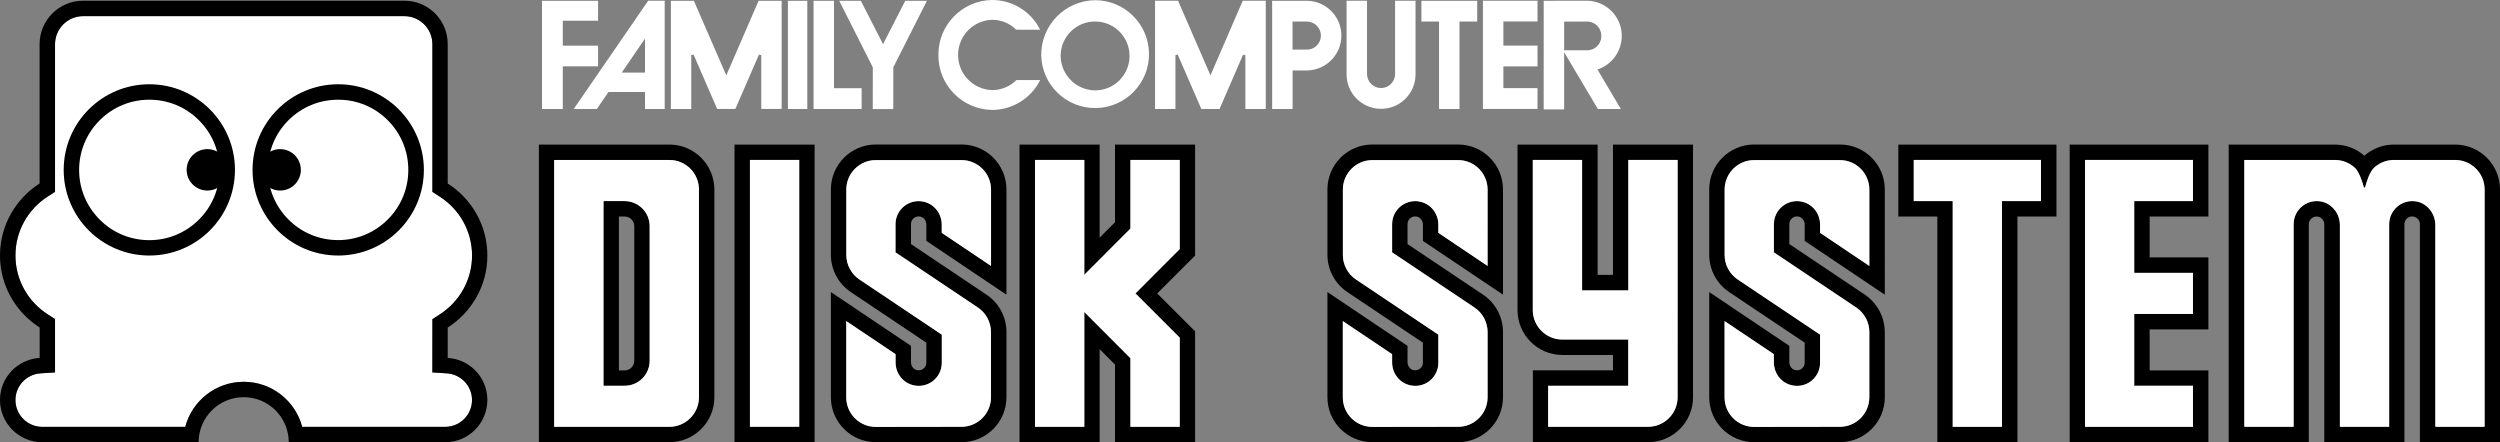 <?xml version="1.0" encoding="utf-8"?>
<!-- Generator: Adobe Illustrator 26.0.3, SVG Export Plug-In . SVG Version: 6.00 Build 0)  -->
<svg version="1.1" id="Layer_1" xmlns="http://www.w3.org/2000/svg" xmlns:xlink="http://www.w3.org/1999/xlink" x="0px" y="0px"
	 viewBox="0 0 3839 679.1" style="enable-background:new 0 0 3839 679.1;" xml:space="preserve">
<rect x="0" y="0" width="3839" height="679.1" fill="#808080" stroke="none"/>
<style type="text/css">
	.st0{fill:#FFFFFF;}
</style>
<g>
	<g>
		<g>
			<path class="st0" d="M664,503v-13l10.9-7c31.3-20,50-53.9,50-90.7s-18.7-70.6-50-90.7l-10.9-7v-13V67.9c0-23.7-19.3-43.1-43-43.1
				H127.6c-23.7,0-43.1,19.3-43.1,43.1v213.8v13l-10.9,7c-31.3,20-49.9,53.9-49.9,90.7s18.7,70.6,49.9,90.7l10.9,7v13v46.7v22.1
				l-22.2,1.4c-21.7,1.4-38.6,19.3-38.6,40.9c0,22.8,18.5,41.3,41.2,41.3h219.5c10.5-39.8,46.8-69.2,89.8-69.2s79.4,29.4,89.8,69.2
				h219.5c22.8,0,41.2-18.5,41.2-41.3c0-21.6-17-39.5-38.7-40.9l-22.2-1.4v-22.3L664,503L664,503z"/>
		</g>
		<g>
			<g>
				<g>
					<path d="M519.3,153.1c28.8,0,55.9,11.2,76.2,31.6C615.8,205,627,232,627,260.9c0,28.9-11.2,55.9-31.6,76.2
						c-20.4,20.4-47.5,31.6-76.2,31.6c-28.7,0-55.9-11.2-76.2-31.6c-20.4-20.4-31.6-47.5-31.6-76.2s11.2-55.9,31.6-76.3
						C463.4,164.3,490.5,153.1,519.3,153.1 M519.3,129.4c-72.6,0-131.5,58.9-131.5,131.5s58.9,131.5,131.5,131.5
						s131.6-58.9,131.6-131.5S591.9,129.4,519.3,129.4L519.3,129.4z"/>
				</g>
			</g>
			<circle cx="430.2" cy="260.8" r="31.8"/>
		</g>
		<g>
			<g>
				<g>
					<path d="M229.3,153.1c28.8,0,55.9,11.2,76.2,31.6c20.4,20.4,31.6,47.4,31.6,76.3c0,28.9-11.2,55.9-31.6,76.2
						c-20.4,20.4-47.5,31.6-76.2,31.6s-55.9-11.2-76.2-31.6c-20.4-20.4-31.6-47.5-31.6-76.2s11.2-55.9,31.6-76.3
						C173.5,164.3,200.5,153.1,229.3,153.1 M229.3,129.4c-72.6,0-131.5,58.9-131.5,131.5s58.9,131.5,131.5,131.5
						s131.5-58.9,131.5-131.5S301.9,129.4,229.3,129.4L229.3,129.4z"/>
				</g>
			</g>
			<circle cx="318.4" cy="260.8" r="31.8"/>
		</g>
		<path d="M621,24.8c23.7,0,43,19.3,43,43.1v213.8v13l10.9,7c31.3,20,50,53.9,50,90.7s-18.7,70.6-50,90.7l-10.9,7v13v46.7v22.1
			l22.2,1.4c21.7,1.4,38.7,19.3,38.7,40.9c0,22.8-18.5,41.3-41.2,41.3H464.1c-10.5-39.8-46.8-69.2-89.8-69.2s-79.4,29.4-89.8,69.2
			H64.9c-22.8,0-41.2-18.5-41.2-41.3c0-21.6,17-39.5,38.6-40.9l22.2-1.4v-22.3v-46.7v-13l-10.9-7c-31.3-20-49.9-53.9-49.9-90.7
			s18.7-70.6,49.9-90.7l10.9-7v-13V67.9c0-23.7,19.3-43.1,43.1-43.1L621,24.8 M621,1.1H127.6C90.7,1.1,60.8,31,60.8,67.9v213.8
			C24.4,305.1,0,345.8,0,392.3c0,46.6,24.4,87.3,60.9,110.6v46.7C26.9,551.8,0,579.6,0,614.1c0,35.9,29.1,65,64.9,65H305
			c0-38.2,31-69.2,69.2-69.2s69.2,31,69.2,69.2h240.1c35.9,0,64.9-29.1,64.9-65c0-34.5-26.9-62.4-60.9-64.5V503
			c36.5-23.4,60.9-64,60.9-110.6s-24.3-87.3-60.9-110.6V67.9C687.7,31,657.8,1.1,621,1.1L621,1.1z"/>
	</g>
	<g>
		<path d="M1027.9,222H827.5v457H1028c38.1,0,69-30.9,69-69V291C1096.9,252.9,1066,222,1027.9,222z M1073.3,610
			c0,25-20.3,45.3-45.3,45.3h-177V245.6h176.9c25,0,45.3,20.3,45.3,45.3L1073.3,610L1073.3,610z"/>
		<path d="M1514.9,452.5l-116-77.7v-30.7c0-7.2,6.4-12.9,13.8-11.6c5.8,1,9.8,6.4,9.8,12.3v18v7.1l123,82.6V290.9
			c0-38.1-30.9-69-69-69h-131.6c-38.1,0-69,30.9-69,69v100.3c0,23,11.5,44.5,30.6,57.3l116,77.7v30.7c0,7.2-6.4,12.8-13.8,11.6
			c-5.8-0.9-9.8-6.4-9.8-12.3v-18v-7.1l-123-82.6V610c0,38.1,30.9,69,69,69h131.6c38.1,0,69-30.9,69-69v-89.7v22.1v-32.6
			C1545.5,486.8,1534,465.3,1514.9,452.5z M1521.8,520.4L1521.8,520.4V610c0,25-20.3,45.3-45.3,45.3h-131.6
			c-25,0-45.3-20.3-45.3-45.3V493l75.7,50.8v12.6c0,17.8,12.5,32.8,29.7,35.6c1.9,0.3,3.8,0.5,5.8,0.5c8.4,0,16.5-3,23-8.4
			c7.9-6.8,12.5-16.6,12.5-27v-30.7v-12.6l-10.5-7l-116-77.7c-12.6-8.4-20.1-22.5-20.1-37.7V291c0-25,20.3-45.3,45.3-45.3h131.6
			c25,0,45.3,20.3,45.3,45.3v117.2l-75.7-50.8v-12.6c0-17.9-12.5-32.8-29.7-35.6c-1.9-0.3-3.8-0.5-5.8-0.5c-8.4,0-16.5,3-23,8.4
			c-7.9,6.8-12.5,16.6-12.5,27v30.7v12.6l10.5,7l116,77.7c12.6,8.4,20.1,22.5,20.1,37.7V520.4L1521.8,520.4z"/>
		<path d="M2863.7,452.5l-116-77.7v-30.7c0-7.2,6.4-12.9,13.8-11.6c5.8,1,9.8,6.4,9.8,12.3v18v7.1l123,82.6V290.9
			c0-38.1-30.9-69-69-69h-131.6c-38.1,0-69,30.9-69,69v100.3c0,23,11.5,44.5,30.6,57.3l116,77.7v30.7c0,7.2-6.4,12.8-13.8,11.6
			c-5.8-0.9-9.8-6.4-9.8-12.3v-18v-7.1l-123-82.6V610c0,38.1,30.9,69,69,69h131.6c38.1,0,69-30.9,69-69v-89.7v22.1v-32.6
			C2894.1,486.8,2882.7,465.3,2863.7,452.5z M2870.6,520.4L2870.6,520.4V610c0,25-20.3,45.3-45.3,45.3h-131.6
			c-25,0-45.3-20.3-45.3-45.3V493l75.7,50.8v12.6c0,17.8,12.5,32.8,29.7,35.6c1.9,0.3,3.9,0.5,5.8,0.5c8.4,0,16.5-3,23-8.4
			c7.9-6.8,12.5-16.6,12.5-27v-30.7v-12.6l-10.5-7l-116-77.7c-12.6-8.4-20.1-22.5-20.1-37.7V291c0-25,20.3-45.3,45.3-45.3h131.6
			c25,0,45.3,20.3,45.3,45.3v117.2l-75.6-50.8v-12.6c0-17.9-12.5-32.8-29.7-35.6c-1.9-0.3-3.9-0.5-5.8-0.5c-8.4,0-16.5,3-23,8.4
			c-7.9,6.8-12.5,16.6-12.5,27v30.7v12.6l10.5,7l116,77.7c12.6,8.4,20.1,22.5,20.1,37.7L2870.6,520.4L2870.6,520.4z"/>
		<path d="M2277.4,452.5l-116-77.7v-30.7c0-7.2,6.4-12.9,13.8-11.6c5.8,1,9.8,6.4,9.8,12.3v18v7.1l123,82.6V290.9
			c0-38.1-30.9-69-69-69h-131.6c-38.1,0-69,30.9-69,69v100.3c0,23,11.5,44.5,30.6,57.3l116,77.7v30.7c0,7.2-6.4,12.8-13.8,11.6
			c-5.8-0.9-9.8-6.4-9.8-12.3v-18v-7.1l-123-82.6V610c0,38.1,30.9,69,69,69H2239c38.1,0,69-30.9,69-69v-89.7v22.1v-32.6
			C2308,486.8,2296.5,465.3,2277.4,452.5z M2284.4,520.4L2284.4,520.4V610c0,25-20.3,45.3-45.3,45.3h-131.7
			c-25,0-45.3-20.3-45.3-45.3V493l75.7,50.8v12.6c0,17.8,12.5,32.8,29.7,35.6c1.9,0.3,3.9,0.5,5.8,0.5c8.4,0,16.5-3,23-8.4
			c7.9-6.8,12.5-16.6,12.5-27v-30.7v-12.6l-10.5-7l-116-77.7c-12.6-8.4-20.1-22.5-20.1-37.7V291c0-25,20.3-45.3,45.3-45.3h131.6
			c25,0,45.3,20.3,45.3,45.3v117.2l-75.6-50.8v-12.6c0-17.9-12.5-32.8-29.7-35.6c-1.9-0.3-3.9-0.5-5.8-0.5c-8.4,0-16.5,3-23,8.4
			c-7.9,6.8-12.5,16.6-12.5,27v30.7v12.6l10.5,7l116,77.7c12.6,8.4,20.1,22.5,20.1,37.7V520.4L2284.4,520.4z"/>
		<path d="M1127.9,222v457h123V222H1127.9z M1227.3,655.4h-75.7V245.6h75.7V655.4z"/>
		<path d="M3098,222h-123h-59.9v110.5h59.9V679h123V332.5h59.9V222H3098z M3134.1,308.8h-59.9v346.6h-75.7V308.8h-59.9v-63.2H3134
			L3134.1,308.8L3134.1,308.8z"/>
		<path d="M959.3,308.8h-32.5v283.5h32.5c21.2,0,38.4-17.2,38.4-38.4V347.2C997.6,326.1,980.4,308.8,959.3,308.8z M974,554
			c0,8.2-6.6,14.8-14.8,14.8h-8.8V332.5h8.8c8.2,0,14.8,6.6,14.8,14.8V554z"/>
		<path d="M1835.2,222h-123v119.3l-23.6,23.6V222h-123v457h123V536.2l23.6,23.6V679h123V508.8l-58.2-58.2l58.2-58.2V222z
			 M1811.6,382.5l-68,68l68,68v136.9h-75.7V550l-70.9-70.9v176.3h-75.7V245.6h75.7v176.3l70.9-70.9V245.6h75.7V382.5z"/>
		<path d="M2476.9,222v200.1h-23.6V222h-123v164.7V453v23.1c0,38.1,30.9,69,69,69h77.6v23.6h-123v110.3h176.9c38.1,0,69-30.9,69-69
			V222H2476.9z M2576.1,610c0,25-20.3,45.3-45.3,45.3h-153.3v-63h99.3h23.7v-23.7v-23.6v-23.7h-23.7h-77.6
			c-25,0-45.3-20.3-45.3-45.3V453v-66.3V245.6h75.7v176.6v23.7h23.7h23.6h23.7v-23.7V245.6h75.7L2576.1,610L2576.1,610z"/>
		<path d="M3301,332.5h90.2V222h-213v457h213V568.8H3301v-63h90.2V395.3H3301V332.5z M3367.5,419v63.2h-90.2v110.3h90.2v63h-165.8
			V245.6h165.8v63.2h-90.2V419L3367.5,419L3367.5,419z"/>
		<path d="M3770,222h-93.9c-17.4,0-33.2,6.5-45.4,17.1c-12.1-10.6-28-17.1-45.4-17.1h-162.9v457h123V344.4c0-6.6,5.3-11.9,11.9-11.9
			c6.6,0,11.9,5.3,11.9,11.9v334.7h123V344.3c0-6.6,5.3-11.9,11.9-11.9c6.6,0,11.9,5.3,11.9,11.9V679h123V291
			C3839,252.9,3808.1,222,3770,222z M3815.3,655.4h-75.7V345.6c0-18.1-12.9-34.2-30.9-36.5c-21.7-2.8-40.2,14.1-40.2,35.2v311h-75.5
			V345.6c0-18.1-12.9-34.2-30.9-36.5c-21.7-2.8-40.2,14.1-40.2,35.2v311h-75.7V245.6h139.2c11.7,0,22.4,4.5,30.4,11.8
			c6.8,6.2,11.8,22.3,13.9,29.9c0.3,1.1,1.8,1.1,2.1,0c2.1-7.6,7-23.6,13.8-29.9c8.1-7.3,18.7-11.8,30.4-11.8h93.9
			c25,0,45.3,20.3,45.3,45.3v364.5H3815.3z"/>
	</g>
	<g>
		<path class="st0" d="M2825.2,655.4c25,0,45.3-20.3,45.3-45.3v-89.7l0,0V510c0-15.1-7.5-29.2-20.1-37.7l-116-77.7l-10.5-7V375
			v-30.7c0-10.4,4.6-20.3,12.5-27c6.5-5.5,14.6-8.4,23-8.4c1.9,0,3.8,0.1,5.8,0.5c17.2,2.8,29.7,17.8,29.7,35.6v12.6l75.6,50.8
			V291.2c0-25-20.3-45.3-45.3-45.3h-131.6c-25,0-45.3,20.3-45.3,45.3v100.3c0,15.1,7.5,29.2,20.1,37.7l116,77.7l10.5,7v12.6v30.7
			c0,10.4-4.6,20.3-12.5,27c-6.5,5.5-14.6,8.4-23,8.4c-1.9,0-3.8-0.2-5.8-0.5c-17.2-2.8-29.7-17.8-29.7-35.6v-12.6l-75.7-50.8v117.2
			c0,25,20.3,45.3,45.3,45.3L2825.2,655.4L2825.2,655.4z"/>
		<path class="st0" d="M2239,655.4c25,0,45.3-20.3,45.3-45.3v-89.7l0,0V510c0-15.1-7.5-29.2-20.1-37.7l-116-77.7l-10.5-7V375v-30.7
			c0-10.4,4.6-20.3,12.5-27c6.5-5.5,14.6-8.4,23-8.4c1.9,0,3.8,0.1,5.8,0.5c17.2,2.8,29.7,17.8,29.7,35.6v12.6l75.6,50.8V291.2
			c0-25-20.3-45.3-45.3-45.3h-131.6c-25,0-45.3,20.3-45.3,45.3v100.3c0,15.1,7.5,29.2,20.1,37.7l116,77.7l10.5,7v12.6v30.7
			c0,10.4-4.6,20.3-12.5,27c-6.5,5.5-14.6,8.4-23,8.4c-1.9,0-3.8-0.2-5.8-0.5c-17.2-2.8-29.7-17.8-29.7-35.6v-12.6l-75.7-50.8v117.2
			c0,25,20.3,45.3,45.3,45.3L2239,655.4L2239,655.4z"/>
		<path class="st0" d="M2576.1,610V245.6h-75.7v176.6v23.7h-23.7h-23.6h-23.7v-23.7V245.6h-75.7v141.1V453v23.1
			c0,25,20.3,45.3,45.3,45.3h77.6h23.7v23.7v23.6v23.7h-23.7h-99.3v63h153.3C2555.8,655.4,2576.1,635,2576.1,610z"/>
		<polygon class="st0" points="1735.9,655.4 1811.6,655.4 1811.6,518.6 1743.6,450.6 1811.6,382.5 1811.6,245.6 1735.9,245.6 
			1735.9,351 1665.1,422 1665.1,245.6 1589.4,245.6 1589.4,655.4 1665.1,655.4 1665.1,479.1 1735.9,550.1 		"/>
		<rect x="1151.6" y="245.6" class="st0" width="75.7" height="409.7"/>
		<path class="st0" d="M1476.4,655.4c25,0,45.3-20.3,45.3-45.3v-89.7l0,0V510c0-15.1-7.5-29.2-20.1-37.7l-116-77.7l-10.5-7V375
			v-30.7c0-10.4,4.6-20.3,12.5-27c6.5-5.5,14.6-8.4,23-8.4c1.9,0,3.8,0.1,5.8,0.5c17.2,2.8,29.7,17.8,29.7,35.6v12.6l75.7,50.8
			V291.2c0-25-20.3-45.3-45.3-45.3h-131.6c-25,0-45.3,20.3-45.3,45.3v100.3c0,15.1,7.5,29.2,20.1,37.7l116,77.7l10.5,7v12.6v30.7
			c0,10.4-4.6,20.3-12.5,27c-6.5,5.5-14.6,8.4-23,8.4c-1.9,0-3.8-0.2-5.8-0.5c-17.2-2.8-29.7-17.8-29.7-35.6v-12.6l-75.7-50.8v117.2
			c0,25,20.3,45.3,45.3,45.3L1476.4,655.4L1476.4,655.4z"/>
		<path class="st0" d="M1073.3,610V291c0-25-20.3-45.3-45.3-45.3h-177v409.7h176.9C1052.9,655.4,1073.3,635,1073.3,610z M997.6,554
			c0,21.2-17.2,38.4-38.4,38.4h-32.5V308.8h32.5c21.2,0,38.4,17.2,38.4,38.4V554L997.6,554z"/>
		<path class="st0" d="M3739.7,345.6v309.8h75.7V291c0-25-20.3-45.3-45.3-45.3h-93.9c-11.7,0-22.4,4.5-30.4,11.8
			c-6.9,6.2-11.8,22.2-13.8,29.9c-0.3,1.1-1.8,1.1-2.1,0c-2.1-7.6-7.1-23.7-13.9-29.9c-8.1-7.3-18.7-11.8-30.4-11.8h-139.2v409.7
			h75.7V344.3c0-21.1,18.5-38,40.2-35.2c17.9,2.3,30.9,18.4,30.9,36.5v309.8h75.7V344.3c0-21.1,18.5-38,40.2-35.2
			C3726.7,311.4,3739.7,327.5,3739.7,345.6z"/>
		<polygon class="st0" points="2998.6,655.4 3074.3,655.4 3074.3,308.8 3134.1,308.8 3134.1,245.6 2938.8,245.6 2938.8,308.8 
			2998.6,308.8 		"/>
		<polygon class="st0" points="3367.5,592.3 3277.3,592.3 3277.3,482.1 3367.5,482.1 3367.5,419 3277.3,419 3277.3,308.8 
			3367.5,308.8 3367.5,245.6 3201.8,245.6 3201.8,655.4 3367.5,655.4 		"/>
	</g>
	<g>
		<path class="st0" d="M1441,84.4c-0.4,46.1,36.6,83.9,82.8,84.4c30.9-0.1,59.1-17.6,73.1-45.1l0.3-0.7h-36.4
			c-9.9,9.8-23.1,15.3-37,15.4c-29.8-0.8-53.4-25.6-52.6-55.4c0.8-28.7,23.9-51.9,52.6-52.6c13.7,0,26.9,5.5,36.6,15.2l36.8,0.1
			l-0.3-0.7c-14-27.5-42.2-44.9-73.1-45C1477.7,0.5,1440.7,38.2,1441,84.4z M1598.9,84.8c0.9,45.7,38.7,82,84.4,81.1
			c45.7-0.9,82-38.7,81.1-84.4c-0.9-45.1-37.7-81.1-82.7-81.2C1635.5,0.9,1598.5,38.7,1598.9,84.8L1598.9,84.8z M1628.7,84.8
			c0.6-29.2,24.8-52.4,54-51.8c29.2,0.6,52.4,24.8,51.8,54c-0.6,28.8-24.1,51.8-52.9,51.8C1652.1,138.5,1628.5,114.3,1628.7,84.8
			L1628.7,84.8z M2360.6,1.1h-83.4v166.2h83.8v-32h-52.4V102h52.4V70h-52.4V33h52.4V1L2360.6,1.1L2360.6,1.1L2360.6,1.1L2360.6,1.1z
			 M1020.1,1.1h-24.7L881,167.4h35.5c0,0,17.7-25.8,17.9-26.1h56.1v26.1h30.2V1.1H1020.1L1020.1,1.1z M956.7,108.6l33.8-49.4v52.3
			h-35.7C955.4,110.6,956.7,108.6,956.7,108.6z M1943.4,1.1h-35c0,0-48.8,112.8-49.6,114.6C1858,113.9,1809,1.1,1809,1.1h-35.3
			v166.3h31.3V84.6c0.5-0.1,3-0.7,3.5-0.8l36.3,83.6h27.9c0,0,36-82.8,36.2-83.5c0.5,0.1,3,0.7,3.5,0.8v82.7h31.3V1.1H1943.4
			L1943.4,1.1z M2173.3,1.1h-31v112.2c0.2,11.9-9.4,21.7-21.2,21.9c-11.8,0.2-21.7-9.3-21.9-21.2c0-0.2,0-0.4,0-0.6V1.1h-31.4v112.2
			c-0.5,29.3,22.8,53.3,52.1,53.8c29.3,0.5,53.3-22.8,53.8-52.1c0-0.6,0-1.1,0-1.7V1.2L2173.3,1.1L2173.3,1.1z M2371,1.2h-0.5V168
			h31.4V80.2c1.6,2.6,51.8,87.2,51.8,87.2h35.3c0,0-35.4-59.7-35.9-60.6c0.7-0.2,2.1-0.8,2.1-0.8c28-10.5,42.2-41.7,31.8-69.7
			c-7.7-20.6-27.1-34.5-49.1-35.2L2371,1.2L2371,1.2z M2437.9,33.1c11.9,0.4,21.2,10.2,21.1,22.1c0.2,11.9-9.2,21.7-21.1,22h-36v-44
			L2437.9,33.1L2437.9,33.1z M1953.9,1.2h-0.4v166.2h31.4v-59.2h22.4c29.6-0.6,53.1-25,52.5-54.5c-0.5-28.8-23.7-52-52.5-52.5
			L1953.9,1.2L1953.9,1.2z M2007.2,33.1c11.9,0.2,21.4,10.1,21.2,22c-0.2,11.6-9.6,20.9-21.2,21.1h-22.4V33.1H2007.2L2007.2,33.1z
			 M2267.9,1.2h-85.2v31.9h27.1v134.3h31.4V33.1h27.2V1.2H2267.9L2267.9,1.2z M1422.6,1.2h-32.5c0,0-33.4,65-34.1,66.6
			c-0.8-1.5-34.1-66.6-34.1-66.6h-33.2l51.6,102.2l-0.1,64.1h31.5l0.1-64.2C1371.9,103.3,1423,2,1423,2l0.3-0.7L1422.6,1.2
			L1422.6,1.2z M1280.2,1.2h-30.9v166.2h73.8v-32h-42.4V1.2H1280.2L1280.2,1.2z M1239.3,1.2h-29.4v166.2h29.8V1.2H1239.3L1239.3,1.2
			z M1199.9,1.2h-35c0,0-48.8,112.7-49.6,114.5L1065.5,1.2h-35.3v166.2h31.3V84.6c0.5-0.1,3-0.7,3.5-0.8
			c0.3,0.7,36.3,83.5,36.3,83.5h27.9l36.3-83.5c0.5,0.1,3,0.7,3.5,0.8v82.7h31.3V1.2H1199.9L1199.9,1.2z M918,1.2h-85.7v166.2h31.9
			v-65.5h54.2V70.1h-54.2V31.8h54.2V1.2H918L918,1.2z"/>
	</g>
</g>
</svg>
